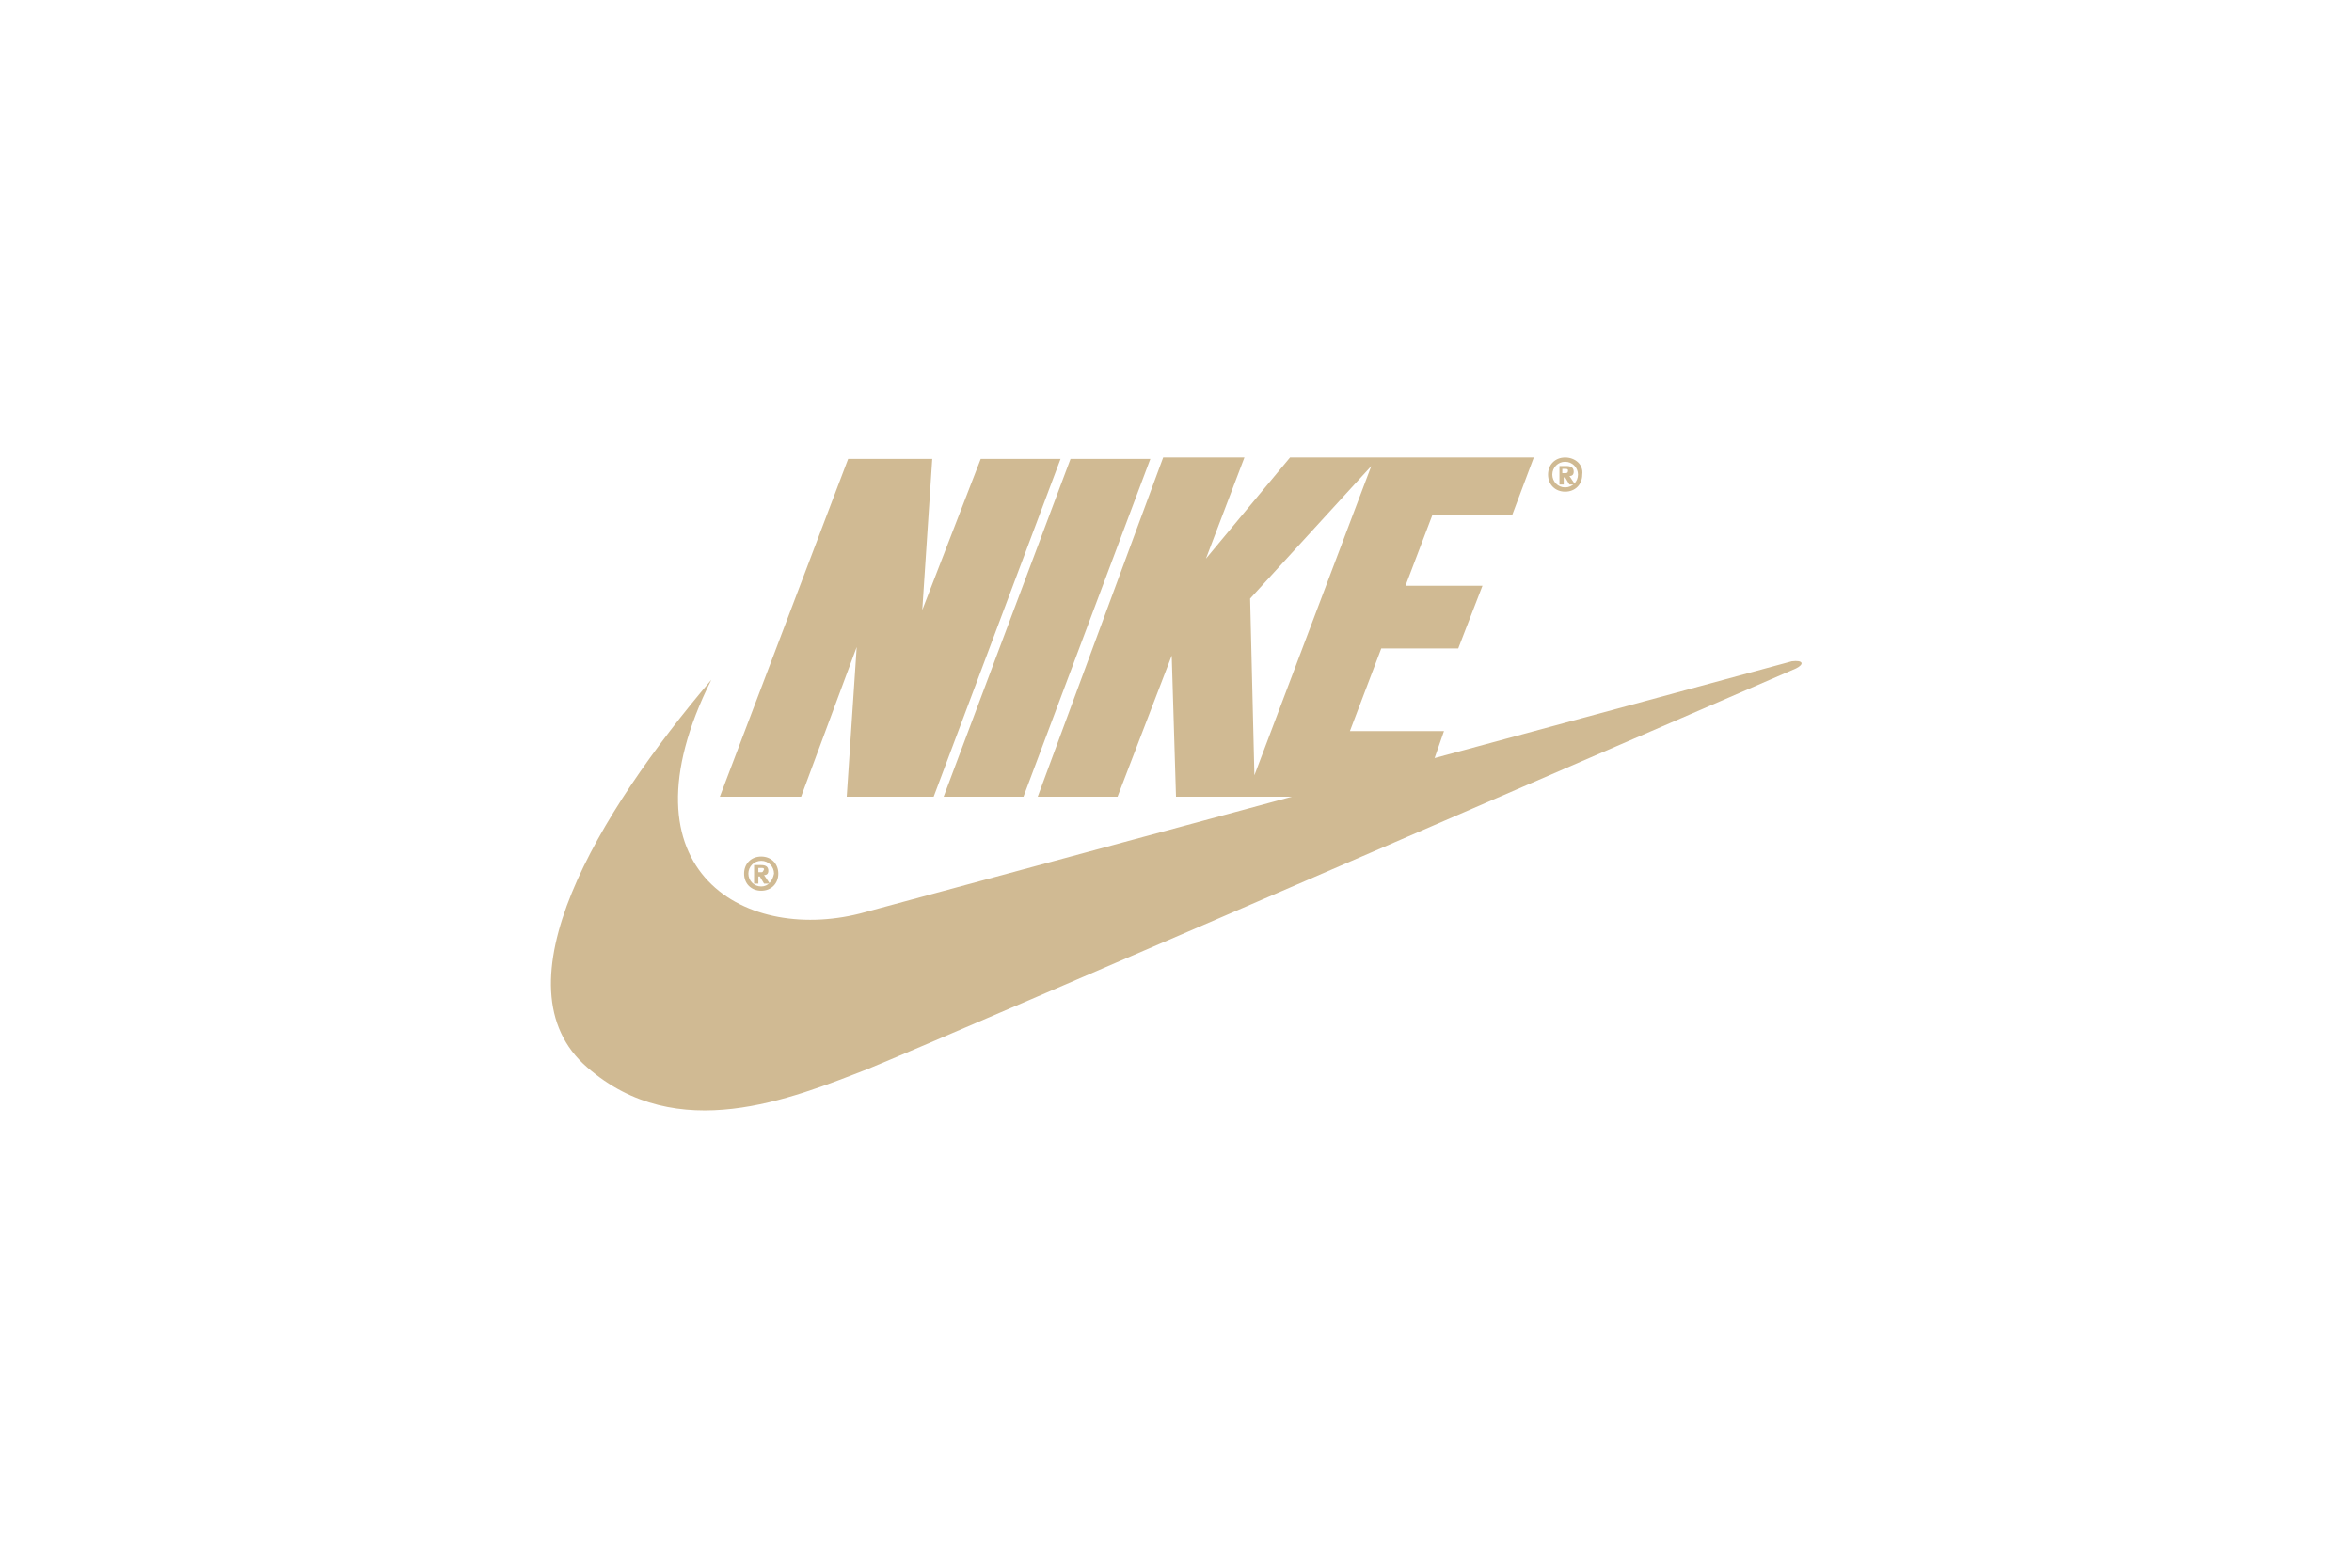 <?xml version="1.0" encoding="utf-8"?>
<!-- Generator: Adobe Illustrator 20.1.0, SVG Export Plug-In . SVG Version: 6.00 Build 0)  -->
<!DOCTYPE svg PUBLIC "-//W3C//DTD SVG 1.1//EN" "http://www.w3.org/Graphics/SVG/1.1/DTD/svg11.dtd">
<svg version="1.1" id="Слой_1" xmlns="http://www.w3.org/2000/svg" xmlns:xlink="http://www.w3.org/1999/xlink" x="0px" y="0px"
	 viewBox="0 0 165 110" style="enable-background:new 0 0 165 110;" xml:space="preserve">
<style type="text/css">
	.st0{fill:#FFFFFF;}
	.st1{fill-rule:evenodd;clip-rule:evenodd;fill:#D0BA93;}
</style>
<rect class="st0" width="165" height="110"/>
<g id="XMLID_44_">
	<path id="XMLID_60_" class="st1" d="M53.4,60.1c-0.7,0-1.2,0.5-1.2,1.2c0,0.7,0.5,1.2,1.2,1.2c0.7,0,1.2-0.5,1.2-1.2
		C54.6,60.6,54.1,60.1,53.4,60.1L53.4,60.1z M53.4,62.2c-0.5,0-0.9-0.4-0.9-0.9s0.4-0.9,0.9-0.9c0.5,0,0.9,0.4,0.9,0.9
		C54.2,61.8,53.9,62.2,53.4,62.2L53.4,62.2z"/>
	<polygon id="XMLID_40_" class="st1" points="65.5,55.9 59.4,55.9 60.1,45.4 56.2,55.9 50.5,55.9 59.5,32.2 65.4,32.2 64.7,42.8 
		68.8,32.2 74.4,32.2 65.5,55.9 	"/>
	<polygon id="XMLID_39_" class="st1" points="66.2,55.9 75.1,32.2 80.7,32.2 71.8,55.9 66.2,55.9 	"/>
	<path id="XMLID_38_" class="st1" d="M49.9,47.7C42,57,34.6,69.2,41.2,74.9c6.3,5.5,14.3,2.2,19.7,0.1c5.4-2.2,65.1-28.1,65.1-28.1
		c0.6-0.3,0.5-0.6-0.3-0.5c-0.3,0.1-65,17.6-65,17.6C52.5,66.3,43.1,61.3,49.9,47.7L49.9,47.7z"/>
	<path id="XMLID_54_" class="st1" d="M53.6,61.4c0.2,0,0.3-0.1,0.3-0.3c0-0.3-0.2-0.4-0.5-0.4h-0.5V62h0.3v-0.5h0.1l0.3,0.5h0.4
		L53.6,61.4L53.6,61.4z M53.4,61.2h-0.2v-0.3h0.2c0.1,0,0.2,0,0.2,0.1C53.5,61.2,53.5,61.2,53.4,61.2L53.4,61.2z"/>
	<path id="XMLID_51_" class="st1" d="M109.8,32.1c-0.7,0-1.2,0.5-1.2,1.2c0,0.7,0.5,1.2,1.2,1.2c0.7,0,1.2-0.5,1.2-1.2
		C111.1,32.6,110.5,32.1,109.8,32.1L109.8,32.1z M109.8,34.2c-0.5,0-0.9-0.4-0.9-0.9c0-0.5,0.4-0.9,0.9-0.9c0.5,0,0.9,0.4,0.9,0.9
		C110.7,33.8,110.3,34.2,109.8,34.2L109.8,34.2z"/>
	<path id="XMLID_48_" class="st1" d="M110.1,33.4c0.2,0,0.3-0.1,0.3-0.3c0-0.3-0.2-0.4-0.5-0.4h-0.5v1.3h0.3v-0.5h0.1l0.3,0.5h0.4
		L110.1,33.4L110.1,33.4z M109.8,33.2h-0.2v-0.3h0.2c0.1,0,0.2,0,0.2,0.1C110,33.1,110,33.2,109.8,33.2L109.8,33.2z"/>
	<path id="XMLID_45_" class="st1" d="M106.1,36.1l1.5-4H96.4h-0.1h-5.8l-5.9,7.1l2.7-7.1h-5.7l-8.8,23.8h5.6l3.8-9.9l0.3,9.9l17.2,0
		l1.6-4.6h-6.6l2.2-5.8h5.4l1.7-4.4h-5.4l1.9-5H106.1L106.1,36.1z M88,54.4L87.7,42l8.5-9.3L88,54.4L88,54.4z"/>
</g>
</svg>
